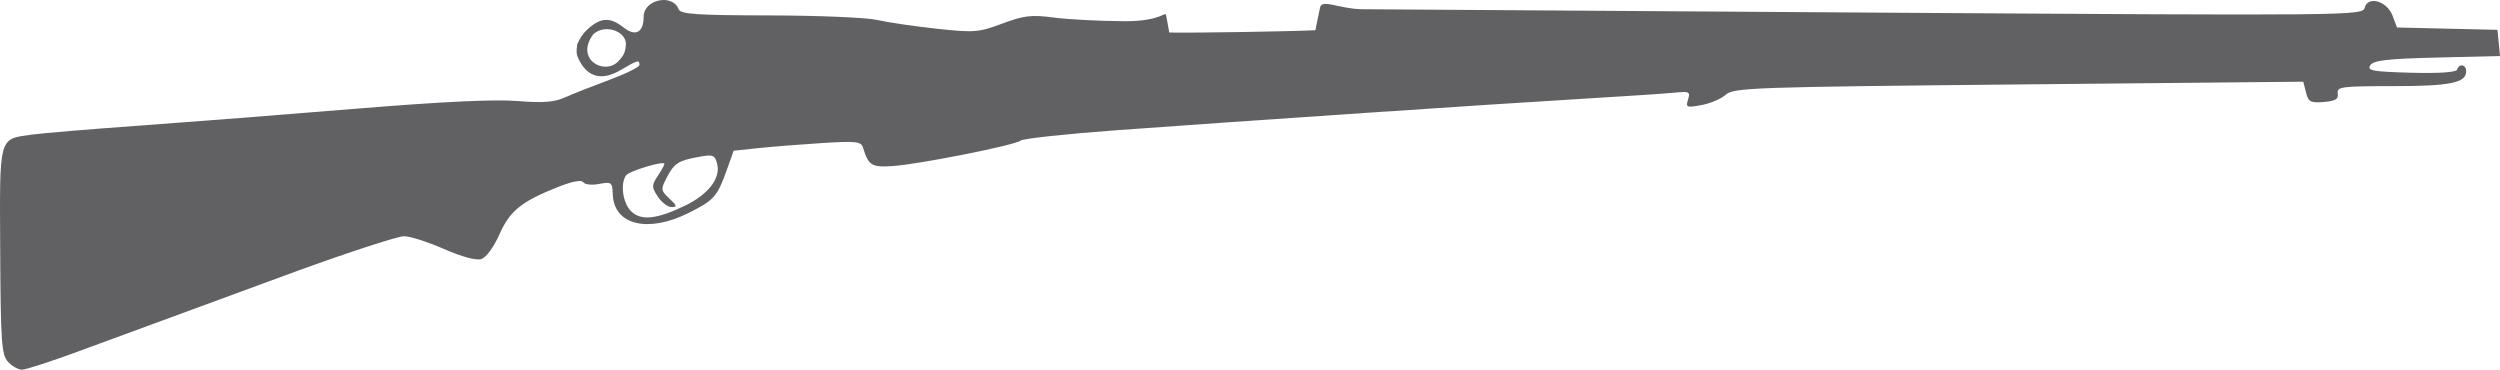 <?xml version="1.0" encoding="UTF-8" standalone="no"?>
<svg
   xmlns:dc="http://purl.org/dc/elements/1.1/"
   xmlns:cc="http://creativecommons.org/ns#"
   xmlns:rdf="http://www.w3.org/1999/02/22-rdf-syntax-ns#"
   xmlns:svg="http://www.w3.org/2000/svg"
   xmlns="http://www.w3.org/2000/svg"
   xmlns:sodipodi="http://sodipodi.sourceforge.net/DTD/sodipodi-0.dtd"
   xmlns:inkscape="http://www.inkscape.org/namespaces/inkscape"
   width="158.6mm"
   height="23.457mm"
   viewBox="0 0 158.6 23.457"
   version="1.1"
   id="svg1435"
   inkscape:version="1.0.1 (3bc2e813f5, 2020-09-07)"
   sodipodi:docname="Mousqueton.svg">
  <style
     id="style1998"></style>
  <defs
     id="defs1429" />
  <sodipodi:namedview
     id="base"
     pagecolor="#ffffff"
     bordercolor="#666666"
     borderopacity="1.0"
     inkscape:pageopacity="0.0"
     inkscape:pageshadow="2"
     inkscape:zoom="0.35"
     inkscape:cx="294.00274"
     inkscape:cy="81.470165"
     inkscape:document-units="mm"
     inkscape:current-layer="layer1"
     inkscape:document-rotation="0"
     showgrid="false"
     fit-margin-top="0"
     fit-margin-left="0"
     fit-margin-right="0"
     fit-margin-bottom="0"
     inkscape:window-width="1647"
     inkscape:window-height="977"
     inkscape:window-x="2655"
     inkscape:window-y="243"
     inkscape:window-maximized="0" />
  <g
     inkscape:label="Calque 1"
     inkscape:groupmode="layer"
     id="layer1"
     transform="translate(-28.045,-126.611)">
    <path
       style="fill:#616163;stroke-width:0.265;fill-opacity:1"
       d="m 28.549,149.562 c -0.406,-0.449 -0.462,-1.246 -0.491,-7.042 -0.038,-7.357 -0.116,-7.069 2.004,-7.37 0.612,-0.087 3.672,-0.342 6.801,-0.567 3.129,-0.225 9.32,-0.708 13.758,-1.074 5.375,-0.443 8.787,-0.607 10.219,-0.491 1.644,0.133 2.359,0.08 3.043,-0.226 0.492,-0.22 1.757,-0.719 2.812,-1.11 1.055,-0.391 1.918,-0.819 1.918,-0.952 0,-0.343 -0.117,-0.311 -1.191,0.323 -1.118,0.66 -2.086,0.541 -2.677,-0.707 -0.146,-0.308 -0.143,-0.451 -0.08,-0.934 0.18,-0.393 0.356,-0.664 0.616,-0.908 0.859,-0.796 1.455,-0.833 2.33,-0.145 0.754,0.593 1.267,0.313 1.267,-0.693 0,-1.088 1.83,-1.481 2.216,-0.475 0.124,0.322 1.091,0.389 5.779,0.398 3.097,0.006 6.166,0.136 6.821,0.288 0.655,0.152 2.346,0.401 3.758,0.554 2.401,0.26 2.672,0.239 4.177,-0.324 1.375,-0.514 1.849,-0.57 3.253,-0.384 0.904,0.12 2.925,0.225 4.491,0.234 2.432,0.014 2.593,-0.706 2.658,-0.345 l 0.191,1.063 c 1.615,0.033 7.963,-0.076 9.27,-0.147 l 0.293,-1.424 c 0.122,-0.595 1.209,0.078 2.696,0.092 1.039,0.009 15.739,0.106 32.667,0.216 30.167,0.195 30.781,0.189 30.91,-0.307 0.204,-0.781 1.417,-0.437 1.772,0.502 l 0.282,0.748 3.186,0.074 3.186,0.074 0.081,0.831 0.081,0.831 -3.994,0.097 c -3.179,0.078 -4.044,0.178 -4.239,0.492 -0.21,0.339 0.155,0.405 2.587,0.471 1.785,0.048 2.866,-0.026 2.923,-0.198 0.138,-0.415 0.576,-0.328 0.576,0.113 0,0.728 -1.024,0.935 -4.624,0.935 -3.283,0 -3.594,0.041 -3.523,0.463 0.06,0.359 -0.138,0.481 -0.882,0.543 -0.841,0.07 -0.981,-0.004 -1.132,-0.603 l -0.172,-0.684 -18.051,0.174 c -16.83,0.163 -18.087,0.206 -18.58,0.648 -0.291,0.261 -0.989,0.559 -1.55,0.662 -0.945,0.174 -1.008,0.148 -0.85,-0.352 0.155,-0.49 0.077,-0.531 -0.831,-0.438 -0.551,0.056 -3.146,0.229 -5.765,0.384 -5.663,0.336 -21.469,1.402 -29.633,1.999 -3.201,0.234 -5.946,0.529 -6.099,0.655 -0.358,0.295 -6.468,1.511 -8.153,1.622 -1.309,0.086 -1.512,-0.04 -1.857,-1.162 -0.123,-0.401 -0.425,-0.436 -2.599,-0.3 -1.353,0.085 -3.168,0.229 -4.035,0.321 l -1.575,0.167 -0.454,1.27 c -0.587,1.641 -0.799,1.877 -2.422,2.685 -2.575,1.283 -4.725,0.749 -4.793,-1.191 -0.027,-0.767 -0.077,-0.805 -0.868,-0.657 -0.462,0.086 -0.913,0.038 -1.003,-0.108 -0.102,-0.166 -0.68,-0.062 -1.542,0.277 -2.369,0.931 -3.115,1.53 -3.78,3.034 -0.358,0.81 -0.837,1.462 -1.147,1.56 -0.327,0.104 -1.24,-0.142 -2.373,-0.639 -1.013,-0.444 -2.152,-0.808 -2.531,-0.808 -0.38,0 -3.336,0.958 -6.57,2.128 l -14.017,5.152 c -1.766,0.653 -3.407,1.187 -3.647,1.187 -0.24,0 -0.643,-0.228 -0.895,-0.506 z m 42.96,-9.906 c 1.462,-0.706 2.26,-1.736 2.036,-2.627 -0.149,-0.594 -0.251,-0.634 -1.179,-0.464 -1.301,0.238 -1.554,0.404 -2.037,1.338 -0.37,0.715 -0.358,0.801 0.184,1.306 0.481,0.448 0.505,0.54 0.139,0.54 -0.242,0 -0.636,-0.298 -0.874,-0.661 -0.399,-0.61 -0.4,-0.713 -0.006,-1.314 0.235,-0.359 0.427,-0.703 0.427,-0.766 0,-0.224 -2.253,0.453 -2.443,0.734 -0.37,0.547 -0.2,1.745 0.321,2.266 0.623,0.623 1.627,0.52 3.431,-0.352 z m -4.242,-9.145 c 0.157,-0.219 0.458,-0.392 0.485,-1.086 0.032,-0.818 -1.309,-1.327 -2.062,-0.647 -1.189,1.557 0.656,2.643 1.576,1.732 z"
       id="path853"
       sodipodi:nodetypes="cssssssssssccssscssssssccscsssccccccscsssssscsssssssscssscssssscssssccsccssssssssssssscsccc" />
  </g>
</svg>
